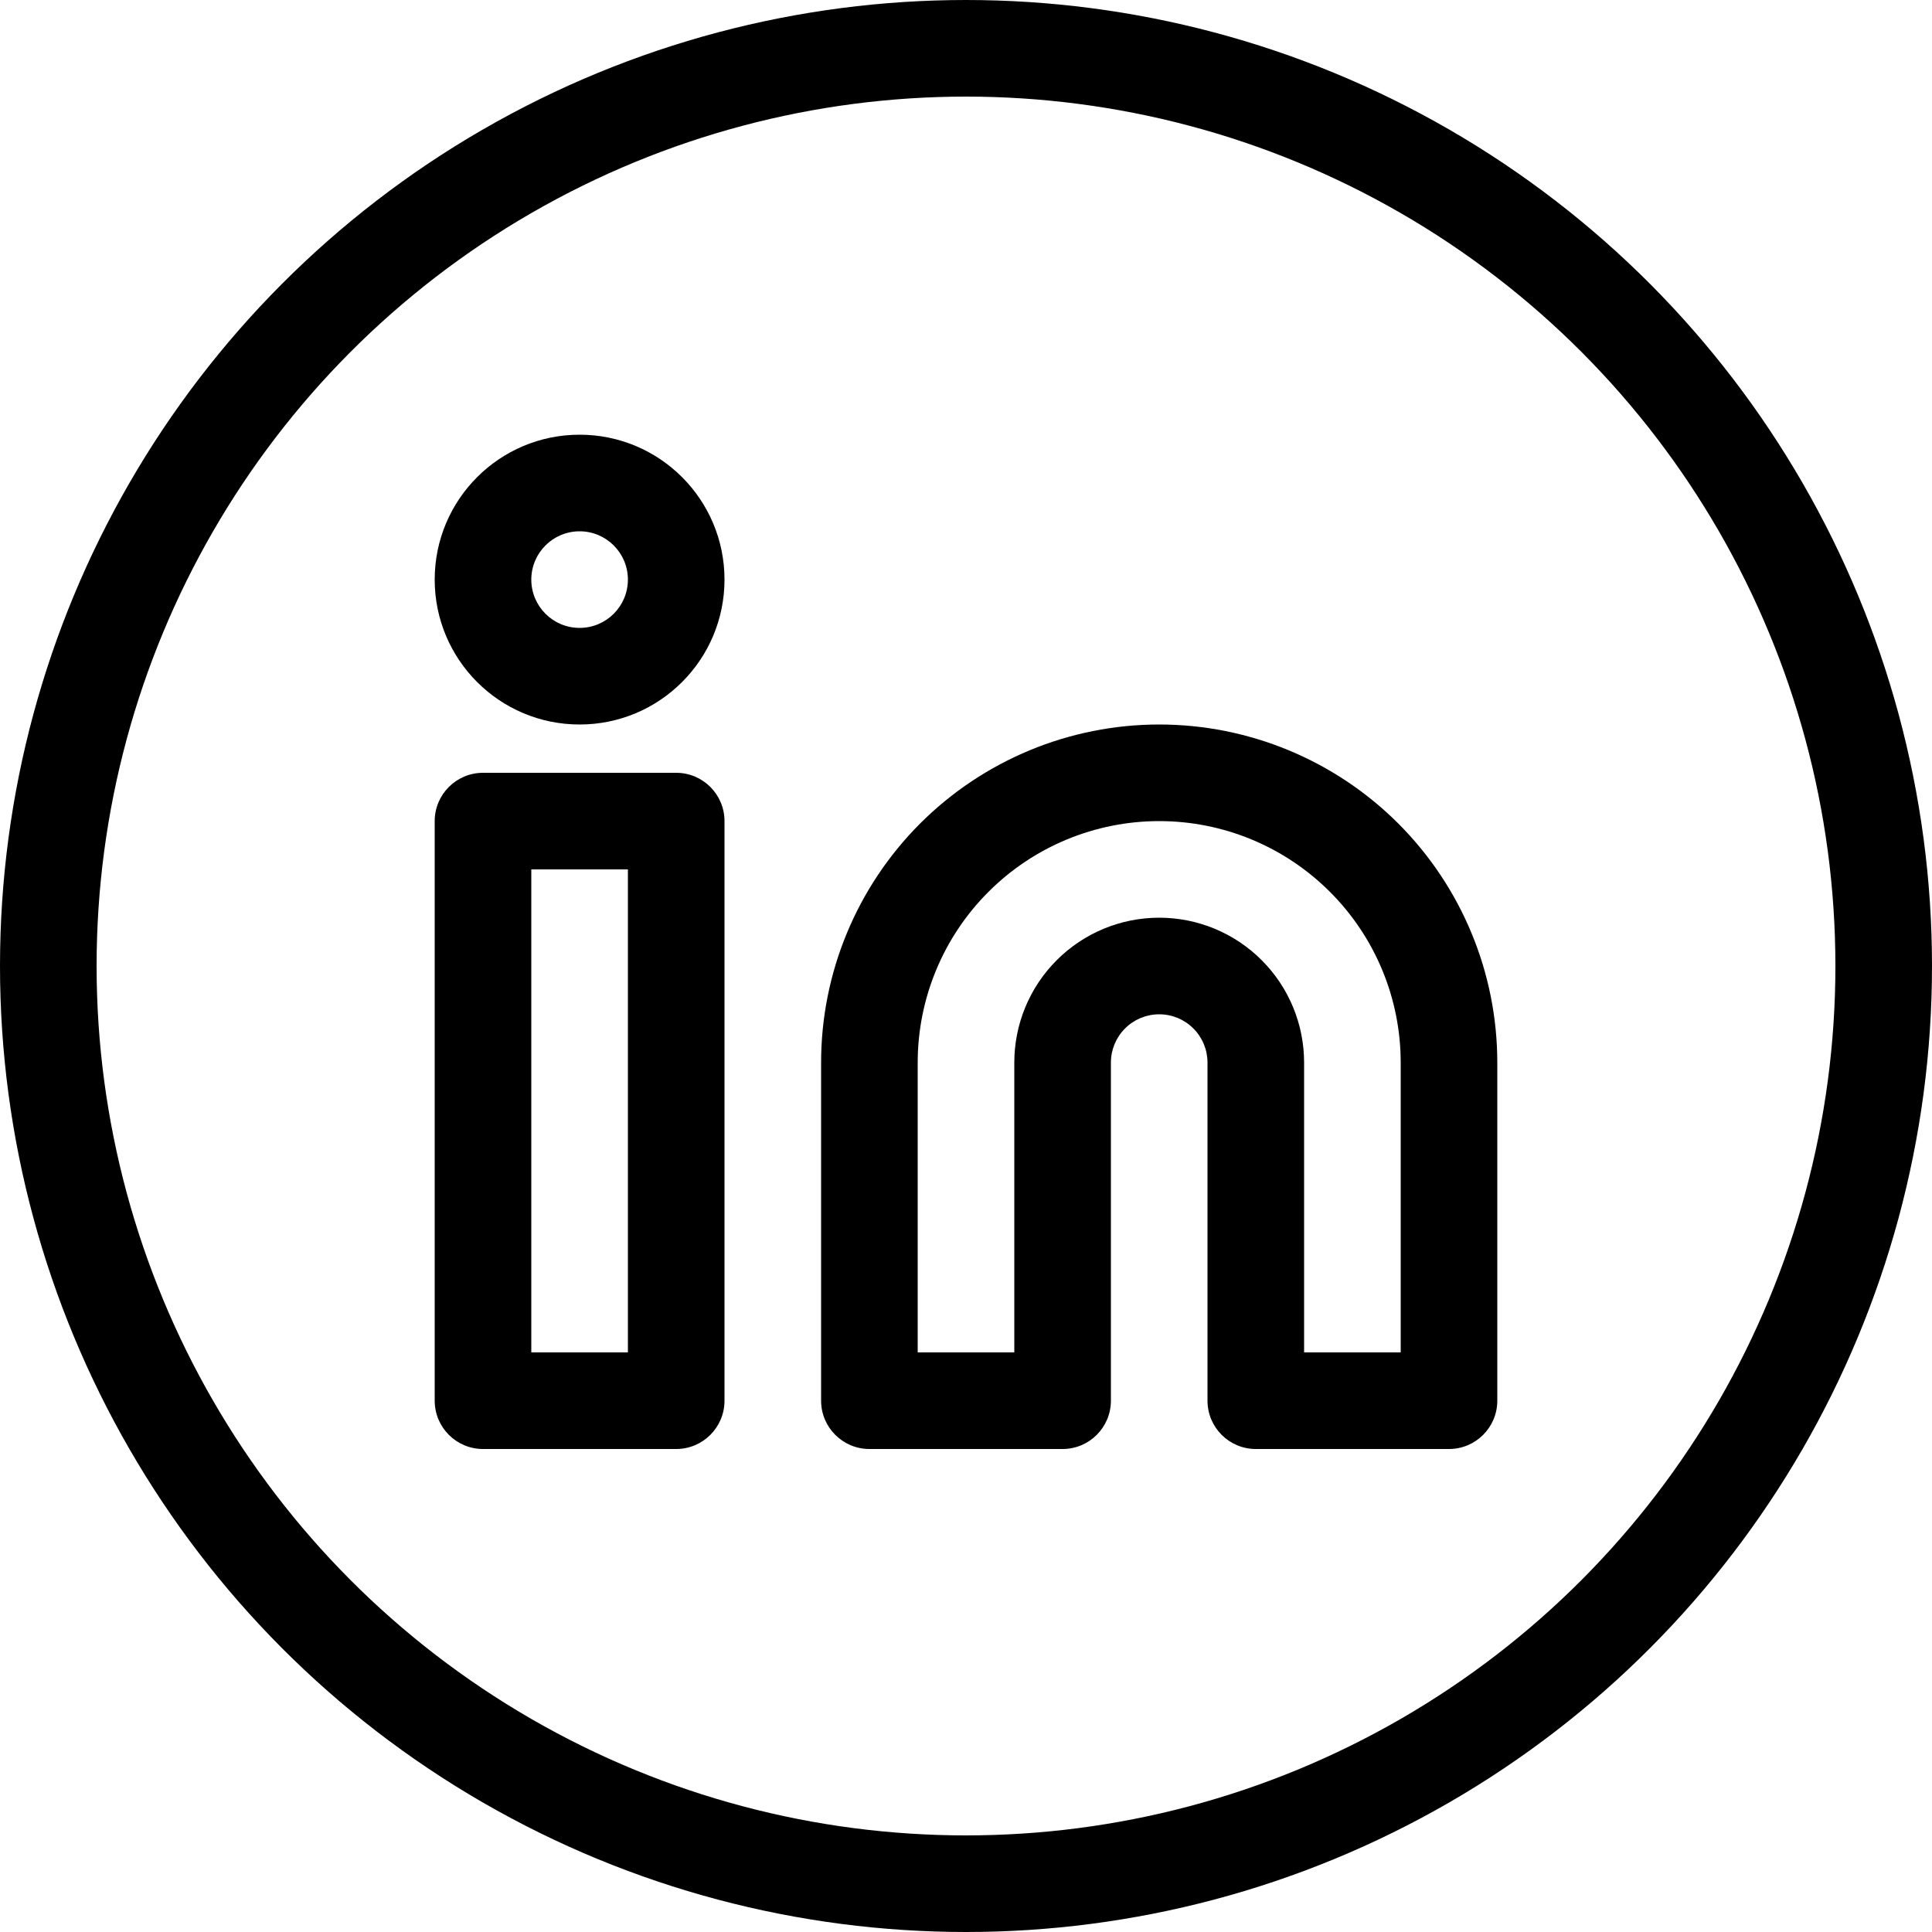 <svg width="40" height="40" viewBox="0 0 40 40" fill="none" xmlns="http://www.w3.org/2000/svg">
<circle cx="20" cy="20" r="19" stroke="black" stroke-width="2"/>
<path fill-rule="evenodd" clip-rule="evenodd" d="M24 17C22.674 17 21.402 17.527 20.465 18.465C19.527 19.402 19 20.674 19 22V28H21V22C21 21.204 21.316 20.441 21.879 19.879C22.441 19.316 23.204 19 24 19C24.796 19 25.559 19.316 26.121 19.879C26.684 20.441 27 21.204 27 22V28H29V22C29 20.674 28.473 19.402 27.535 18.465C26.598 17.527 25.326 17 24 17ZM24 15C22.143 15 20.363 15.738 19.05 17.05C17.738 18.363 17 20.143 17 22V29C17 29.552 17.448 30 18 30H22C22.552 30 23 29.552 23 29V22C23 21.735 23.105 21.48 23.293 21.293C23.48 21.105 23.735 21 24 21C24.265 21 24.52 21.105 24.707 21.293C24.895 21.48 25 21.735 25 22V29C25 29.552 25.448 30 26 30H30C30.552 30 31 29.552 31 29V22C31 20.143 30.262 18.363 28.95 17.05C27.637 15.738 25.857 15 24 15Z" fill="black"/>
<path fill-rule="evenodd" clip-rule="evenodd" d="M9 17C9 16.448 9.448 16 10 16H14C14.552 16 15 16.448 15 17V29C15 29.552 14.552 30 14 30H10C9.448 30 9 29.552 9 29V17ZM11 18V28H13V18H11Z" fill="black"/>
<path fill-rule="evenodd" clip-rule="evenodd" d="M12 11C11.448 11 11 11.448 11 12C11 12.552 11.448 13 12 13C12.552 13 13 12.552 13 12C13 11.448 12.552 11 12 11ZM9 12C9 10.343 10.343 9 12 9C13.657 9 15 10.343 15 12C15 13.657 13.657 15 12 15C10.343 15 9 13.657 9 12Z" fill="black"/>
</svg>
